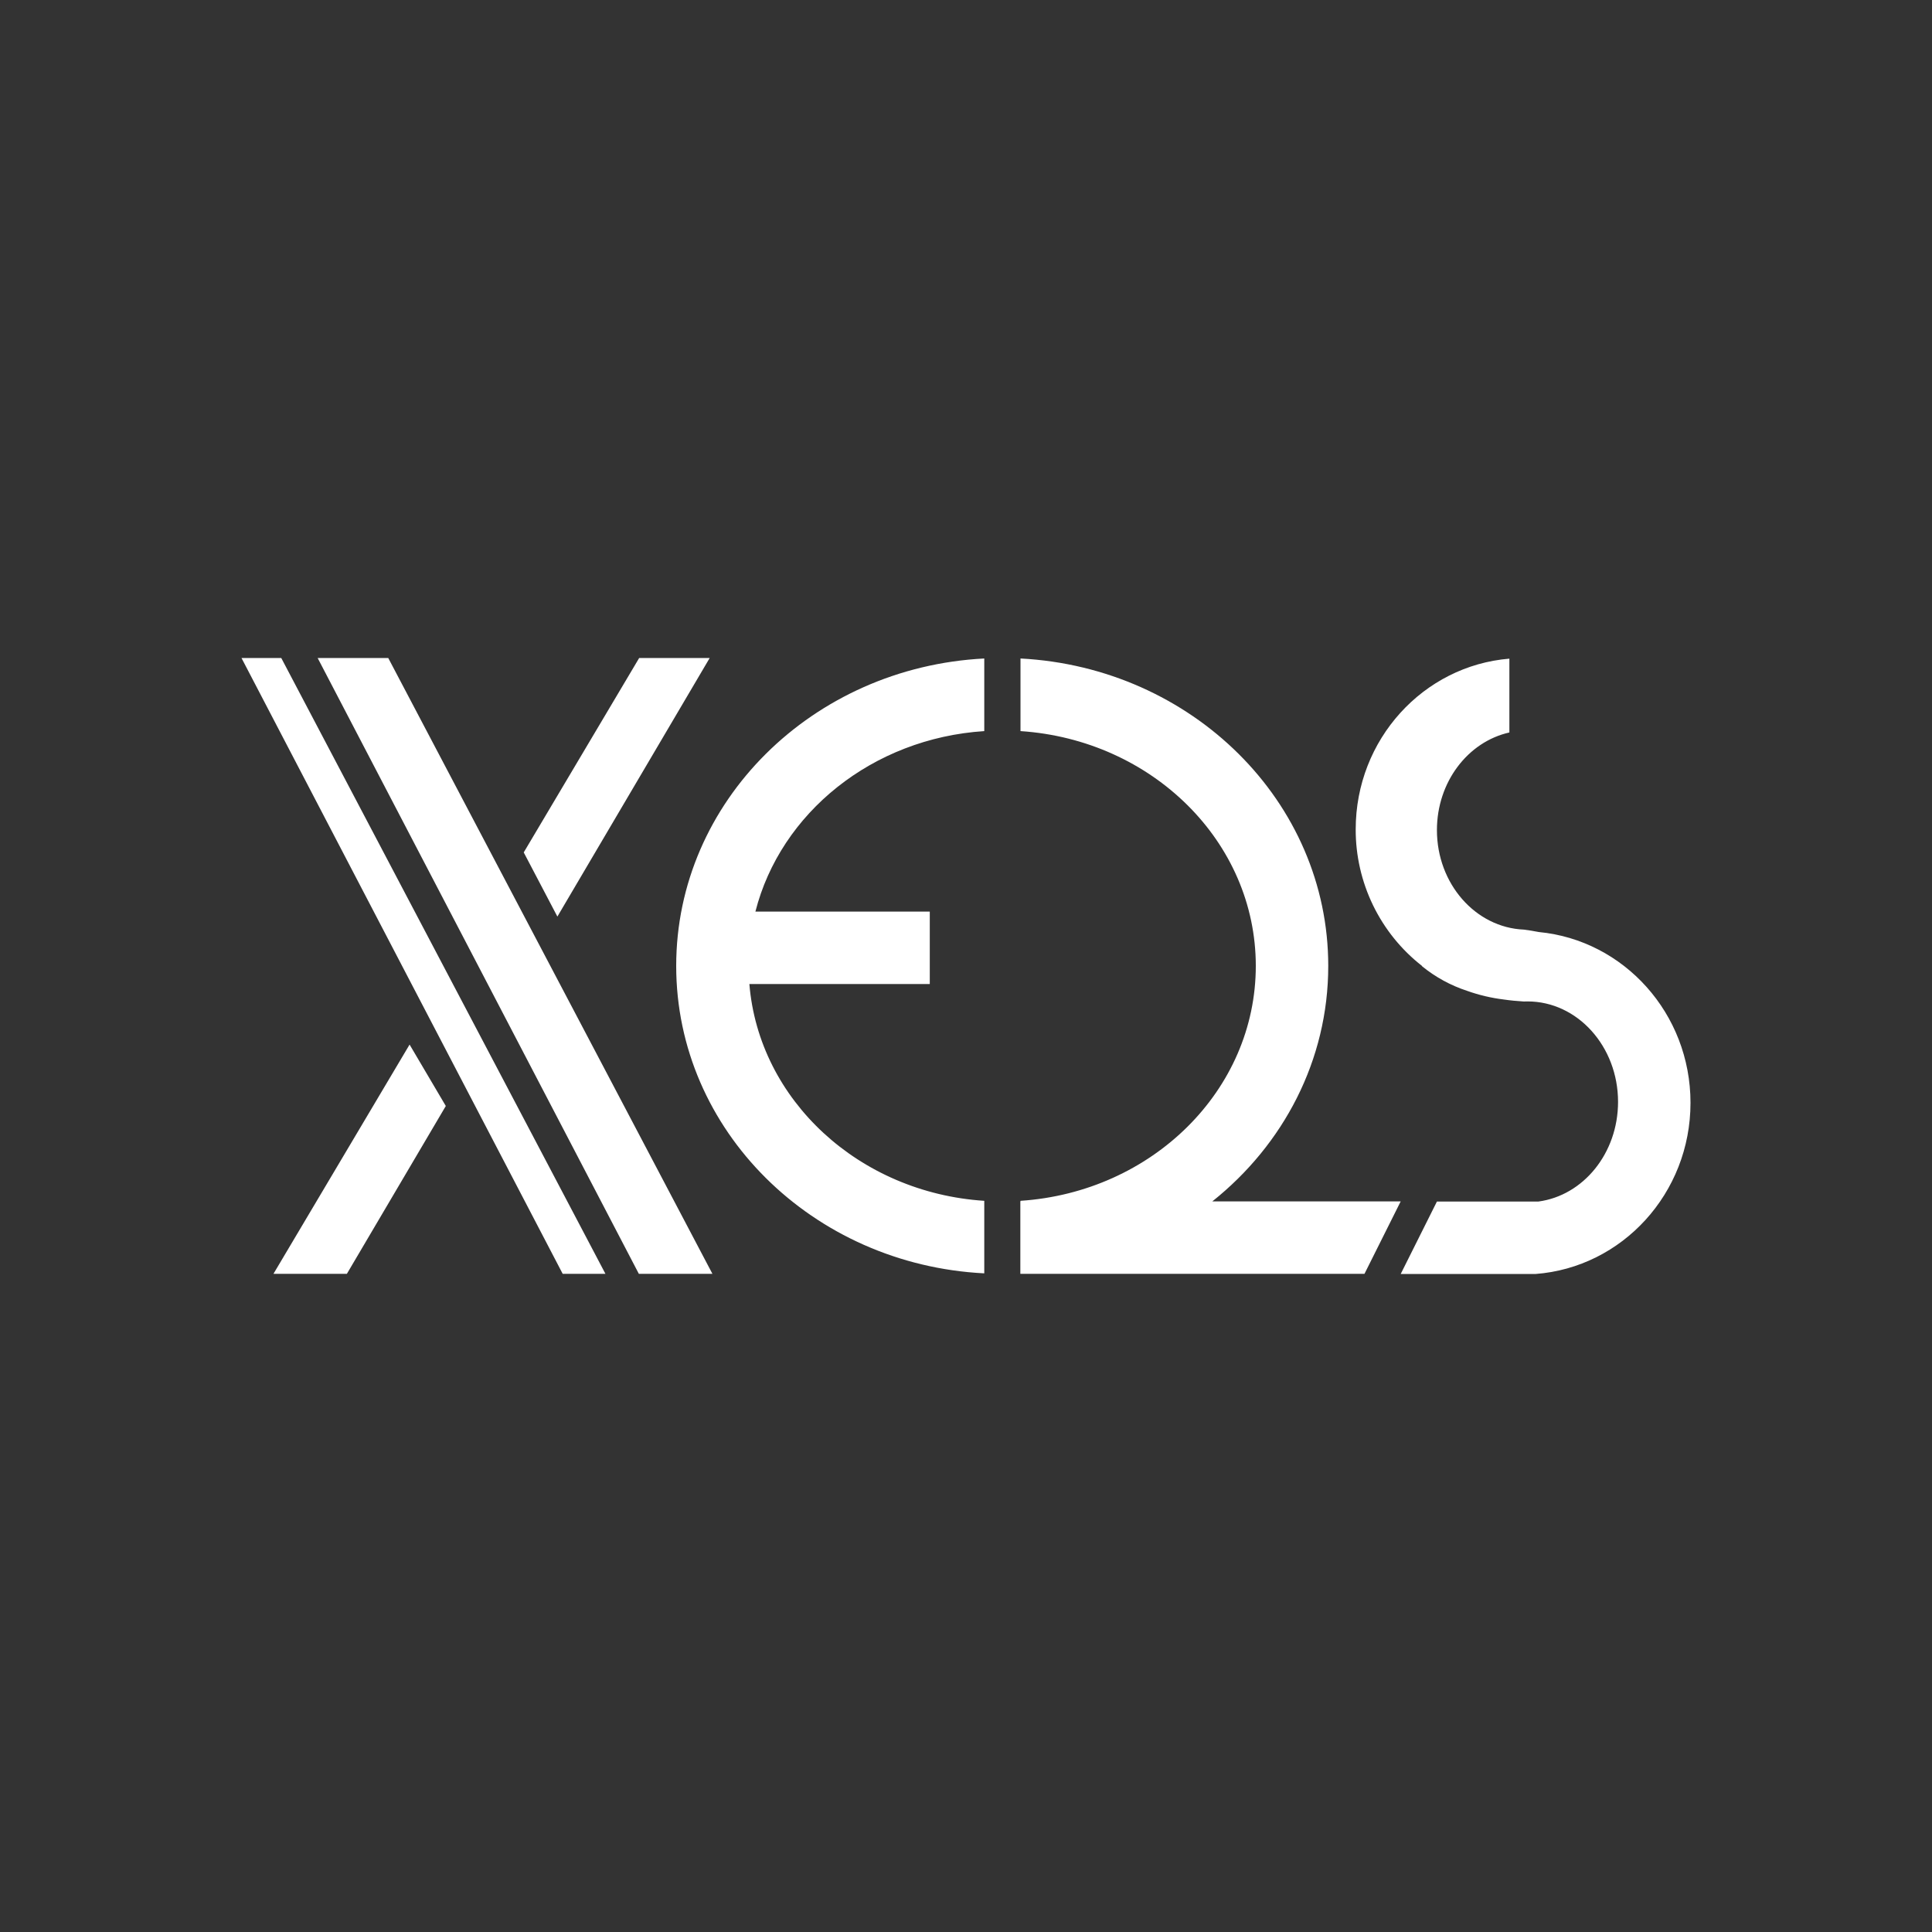 <svg width="24" height="24" viewBox="0 0 24 24" fill="none" xmlns="http://www.w3.org/2000/svg">
<rect x="0" y="0" width="24" height="24" fill="#333333" stroke="none"/>
<path fill-rule="evenodd" clip-rule="evenodd" d="M3 8.174L6.99 15.824H7.521L3.494 8.174H3ZM4.309 15.824L5.538 13.739L5.088 12.976L3.397 15.824H4.309ZM8.816 8.174L6.924 11.386L6.506 10.589L7.94 8.174H8.816ZM7.936 15.824L3.946 8.174H4.823L8.85 15.824H7.936ZM12.227 8.18C10.094 8.289 8.4 9.958 8.4 11.999C8.4 14.041 10.094 15.71 12.227 15.818V14.917C10.672 14.816 9.427 13.666 9.309 12.224H11.55V11.324H9.384C9.696 10.099 10.838 9.172 12.227 9.082V8.18ZM12.677 9.082V8.18C14.808 8.291 16.5 9.959 16.5 11.999C16.5 13.173 15.941 14.222 15.06 14.924H17.4L16.95 15.824H12.675V14.924H12.677V14.917C14.311 14.809 15.6 13.544 15.6 11.999C15.6 10.455 14.311 9.19 12.677 9.082ZM18.929 12.441C18.845 12.436 18.762 12.428 18.679 12.416C18.524 12.397 18.372 12.361 18.226 12.309C18.021 12.242 17.831 12.138 17.664 12.002L17.666 12C17.408 11.799 17.2 11.541 17.057 11.247C16.914 10.952 16.84 10.629 16.841 10.302C16.841 9.186 17.681 8.27 18.75 8.182V9.099C18.236 9.214 17.85 9.713 17.85 10.312C17.85 10.979 18.33 11.523 18.931 11.548C18.987 11.555 19.049 11.565 19.116 11.578C20.173 11.679 21 12.59 21 13.7C21 14.824 20.151 15.745 19.074 15.826H17.4L17.85 14.926H19.11C19.668 14.852 20.1 14.326 20.1 13.688C20.1 12.999 19.596 12.44 18.975 12.44C18.959 12.44 18.944 12.44 18.929 12.441Z" fill="white"/>
</svg>
